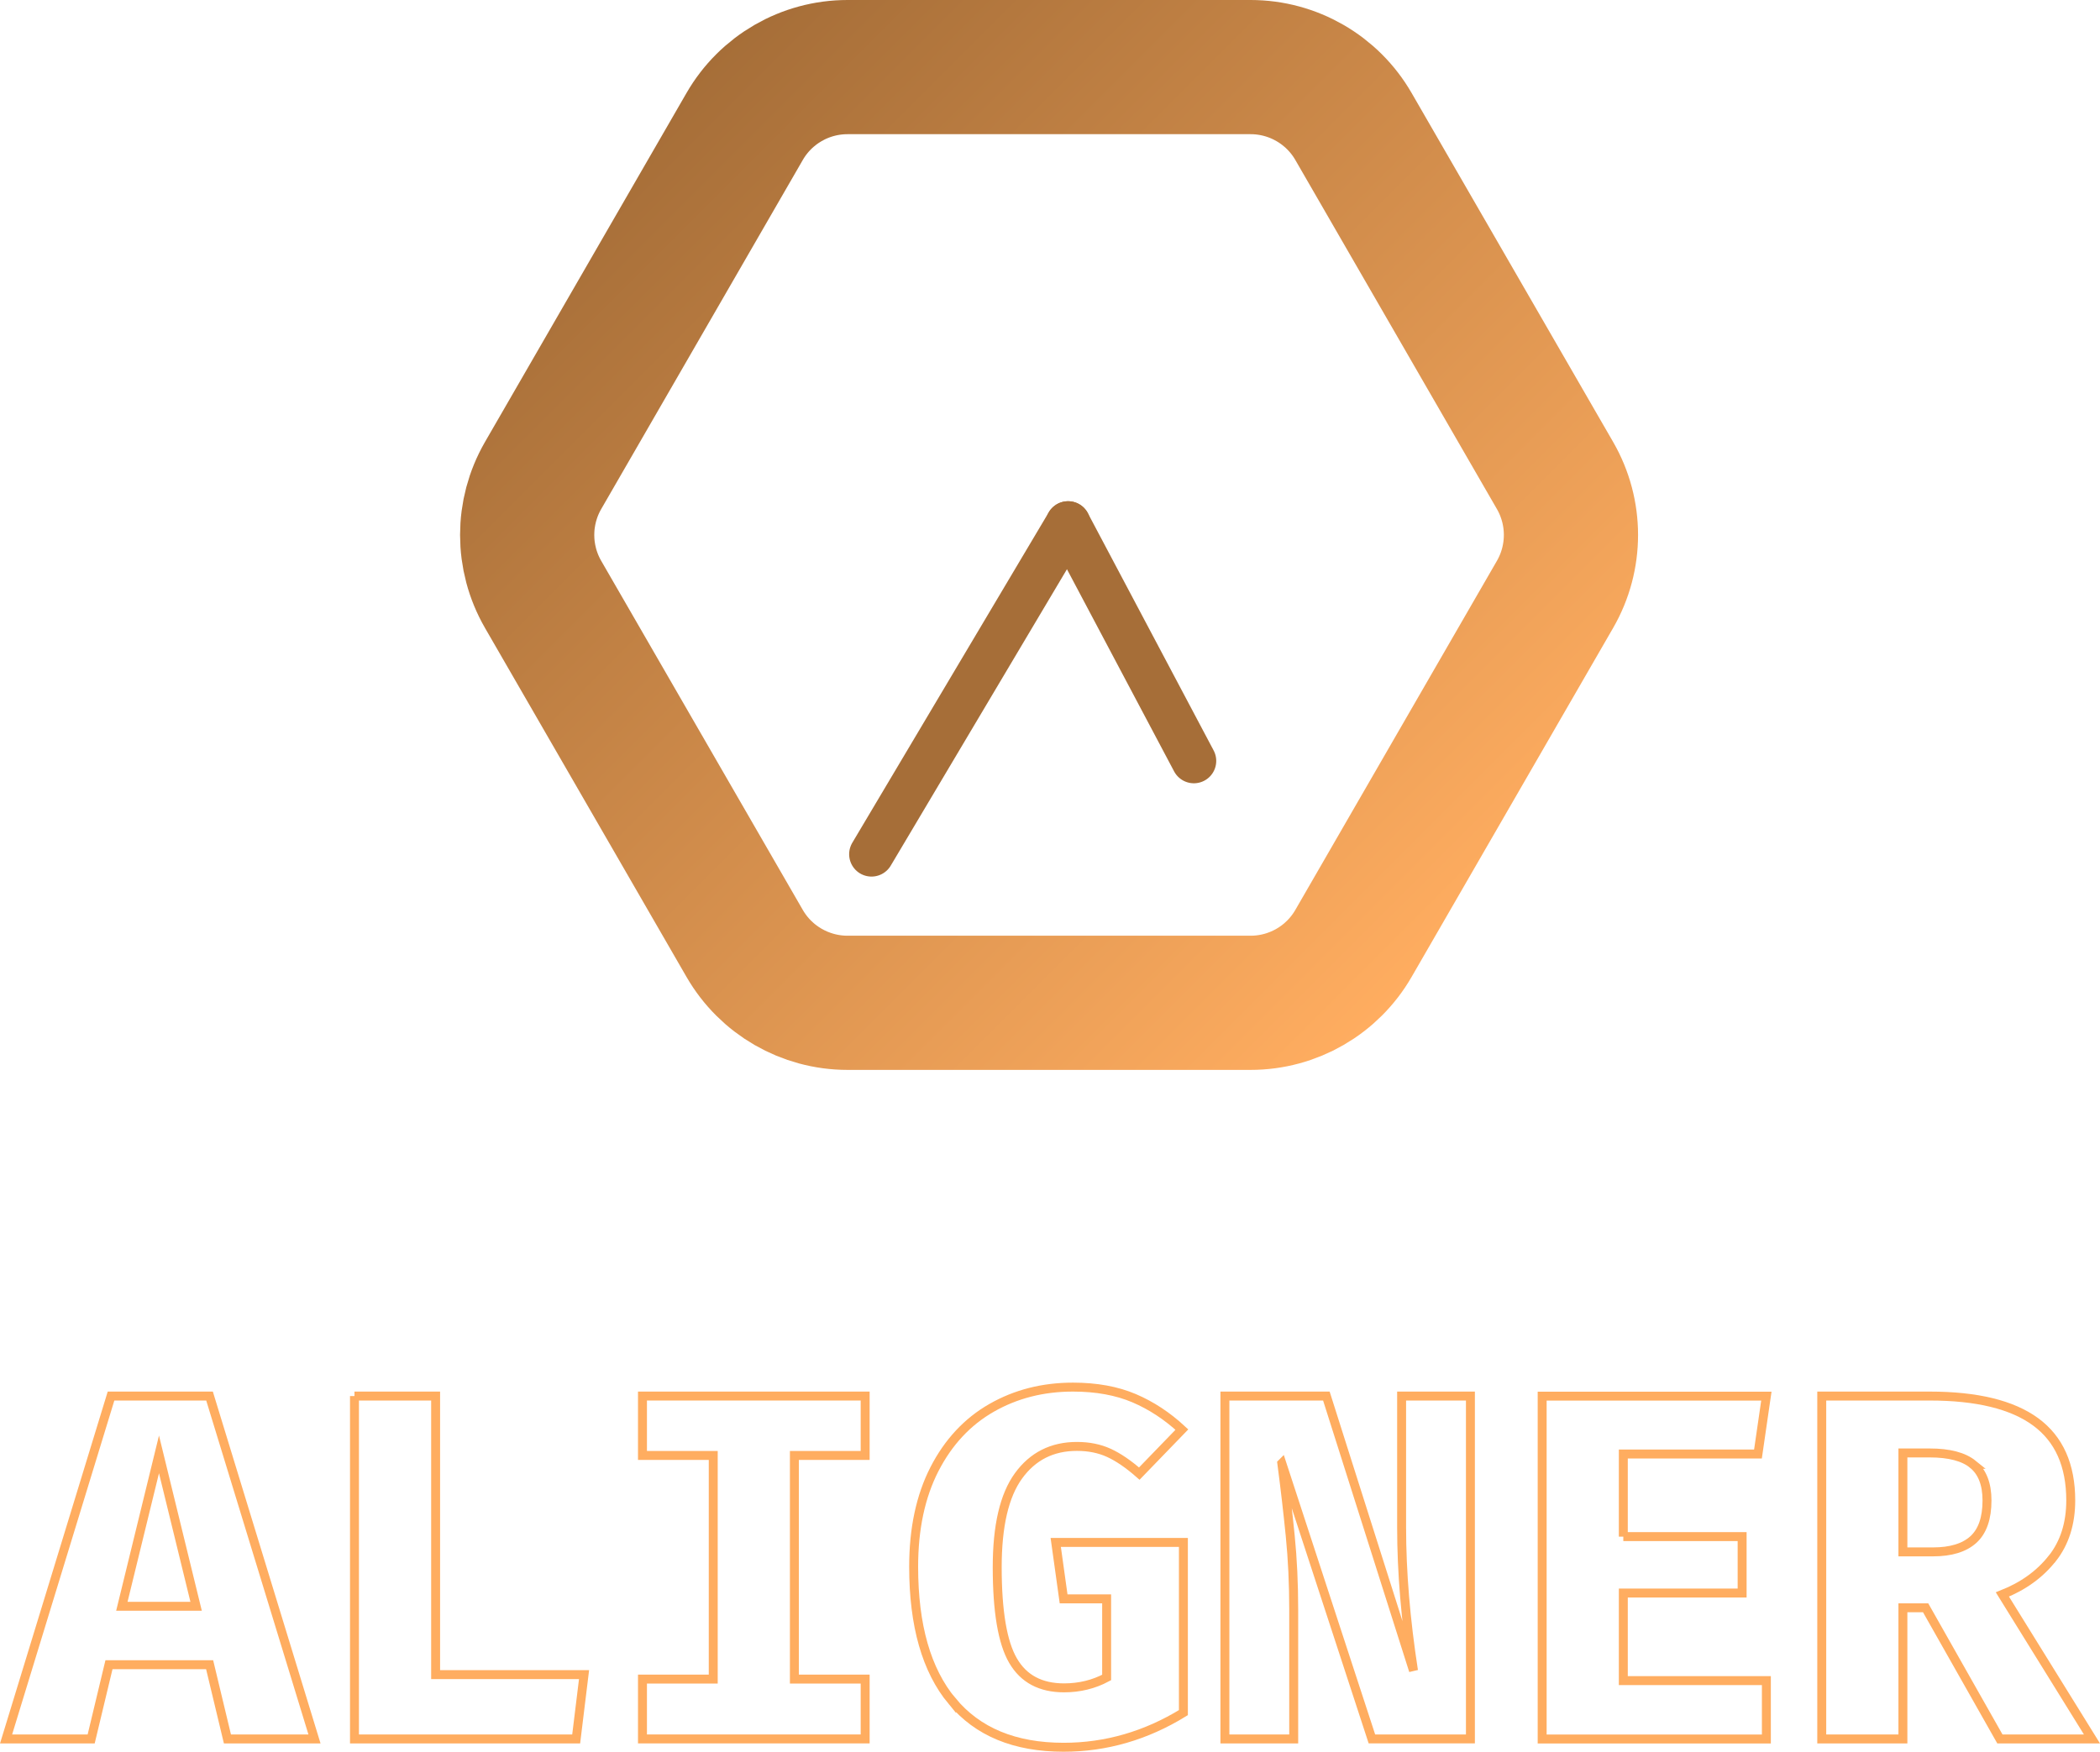 <?xml version="1.0" encoding="UTF-8"?>
<svg id="Layer_2" data-name="Layer 2" xmlns="http://www.w3.org/2000/svg" xmlns:xlink="http://www.w3.org/1999/xlink" viewBox="0 0 234.72 195.83">
  <defs>
    <style>
      .cls-1 {
        fill: #1a1a1d;
        stroke: #a66e38;
        stroke-linecap: round;
        stroke-linejoin: round;
        stroke-width: 5px;
      }

      .cls-2 {
        stroke: #ffad60;
      }

      .cls-2, .cls-3 {
        fill: none;
        stroke-miterlimit: 10;
      }

      .cls-3 {
        stroke: url(#linear-gradient);
        stroke-width: 15px;
      }
    </style>
    <linearGradient id="linear-gradient" x1="162.72" y1="105.27" x2="71.78" y2="14.33" gradientUnits="userSpaceOnUse">
      <stop offset="0" stop-color="#ffad60"/>
      <stop offset="1" stop-color="#a66e38"/>
    </linearGradient>
  </defs>
  <g id="Layer_1-2" data-name="Layer 1">
    <g>
      <g>
        <path class="cls-3" d="M139.78,7.5h-45.05c-4.75,0-9.13,2.53-11.5,6.64l-22.53,39.02c-2.37,4.11-2.37,9.17,0,13.28l22.53,39.02c2.37,4.11,6.76,6.64,11.5,6.64h45.05c4.75,0,9.13-2.53,11.5-6.64l22.53-39.02c2.37-4.11,2.37-9.17,0-13.28l-22.53-39.02c-2.37-4.11-6.76-6.64-11.5-6.64Z"/>
        <g>
          <line class="cls-1" x1="119.38" y1="58.53" x2="97.41" y2="95.49"/>
          <line class="cls-1" x1="119.38" y1="58.53" x2="133.44" y2="85.06"/>
        </g>
      </g>
      <g>
        <path class="cls-2" d="M12.18,186.09l-1.99,8.3H.68l11.73-38.33h11.01l11.73,38.33h-9.73l-1.99-8.3H12.18Zm9.74-6.53l-4.15-16.98-4.15,16.98h8.3Z"/>
        <path class="cls-2" d="M39.62,156.06h9.07v31.14h16.59l-.88,7.19h-24.78v-38.33Z"/>
        <path class="cls-2" d="M96.7,162.7h-7.91v25h7.91v6.69h-24.89v-6.69h7.91v-25h-7.91v-6.64h24.89v6.64Z"/>
        <path class="cls-2" d="M106.41,190.16c-2.86-3.45-4.29-8.45-4.29-15.02,0-4.24,.77-7.87,2.32-10.9,1.55-3.02,3.68-5.31,6.39-6.86s5.74-2.32,9.1-2.32c2.62,0,4.9,.42,6.83,1.24,1.94,.83,3.71,2,5.34,3.51l-4.76,4.92c-1.22-1.07-2.35-1.84-3.4-2.32-1.05-.48-2.24-.72-3.57-.72-2.77,0-4.94,1.1-6.53,3.29-1.59,2.19-2.38,5.6-2.38,10.21,0,4.94,.59,8.43,1.77,10.45,1.18,2.03,3.08,3.04,5.7,3.04,1.73,0,3.32-.39,4.76-1.16v-8.79h-4.81l-.88-6.31h14.27v19.03c-4.2,2.58-8.67,3.87-13.39,3.87-5.46,0-9.62-1.72-12.47-5.17Z"/>
        <path class="cls-2" d="M143.27,163.58c.37,2.8,.68,5.5,.94,8.1,.26,2.6,.39,5.36,.39,8.27v14.44h-7.69v-38.33h11.34l9.74,30.7c-.88-5.68-1.33-11.03-1.33-16.04v-14.66h7.69v38.33h-11.01l-10.07-30.81Z"/>
        <path class="cls-2" d="M181.44,171.77h13.28v6.31h-13.28v9.79h15.99v6.53h-25.06v-38.33h25.06l-.94,6.47h-15.05v9.24Z"/>
        <path class="cls-2" d="M229.37,174.23c-1.38,1.75-3.24,3.09-5.56,4.01l10.01,16.15h-10.29l-8.3-14.66h-2.54v14.66h-9.07v-38.33h12.06c5.27,0,9.22,.96,11.84,2.88,2.62,1.92,3.93,4.85,3.93,8.79,0,2.58-.69,4.75-2.07,6.5Zm-8.85-10.54c-1.05-.85-2.66-1.27-4.84-1.27h-2.99v11.06h3.37c1.99,0,3.49-.46,4.51-1.38,1.01-.92,1.52-2.38,1.52-4.37,0-1.84-.53-3.19-1.58-4.04Z"/>
      </g>
    </g>
  </g>
</svg>